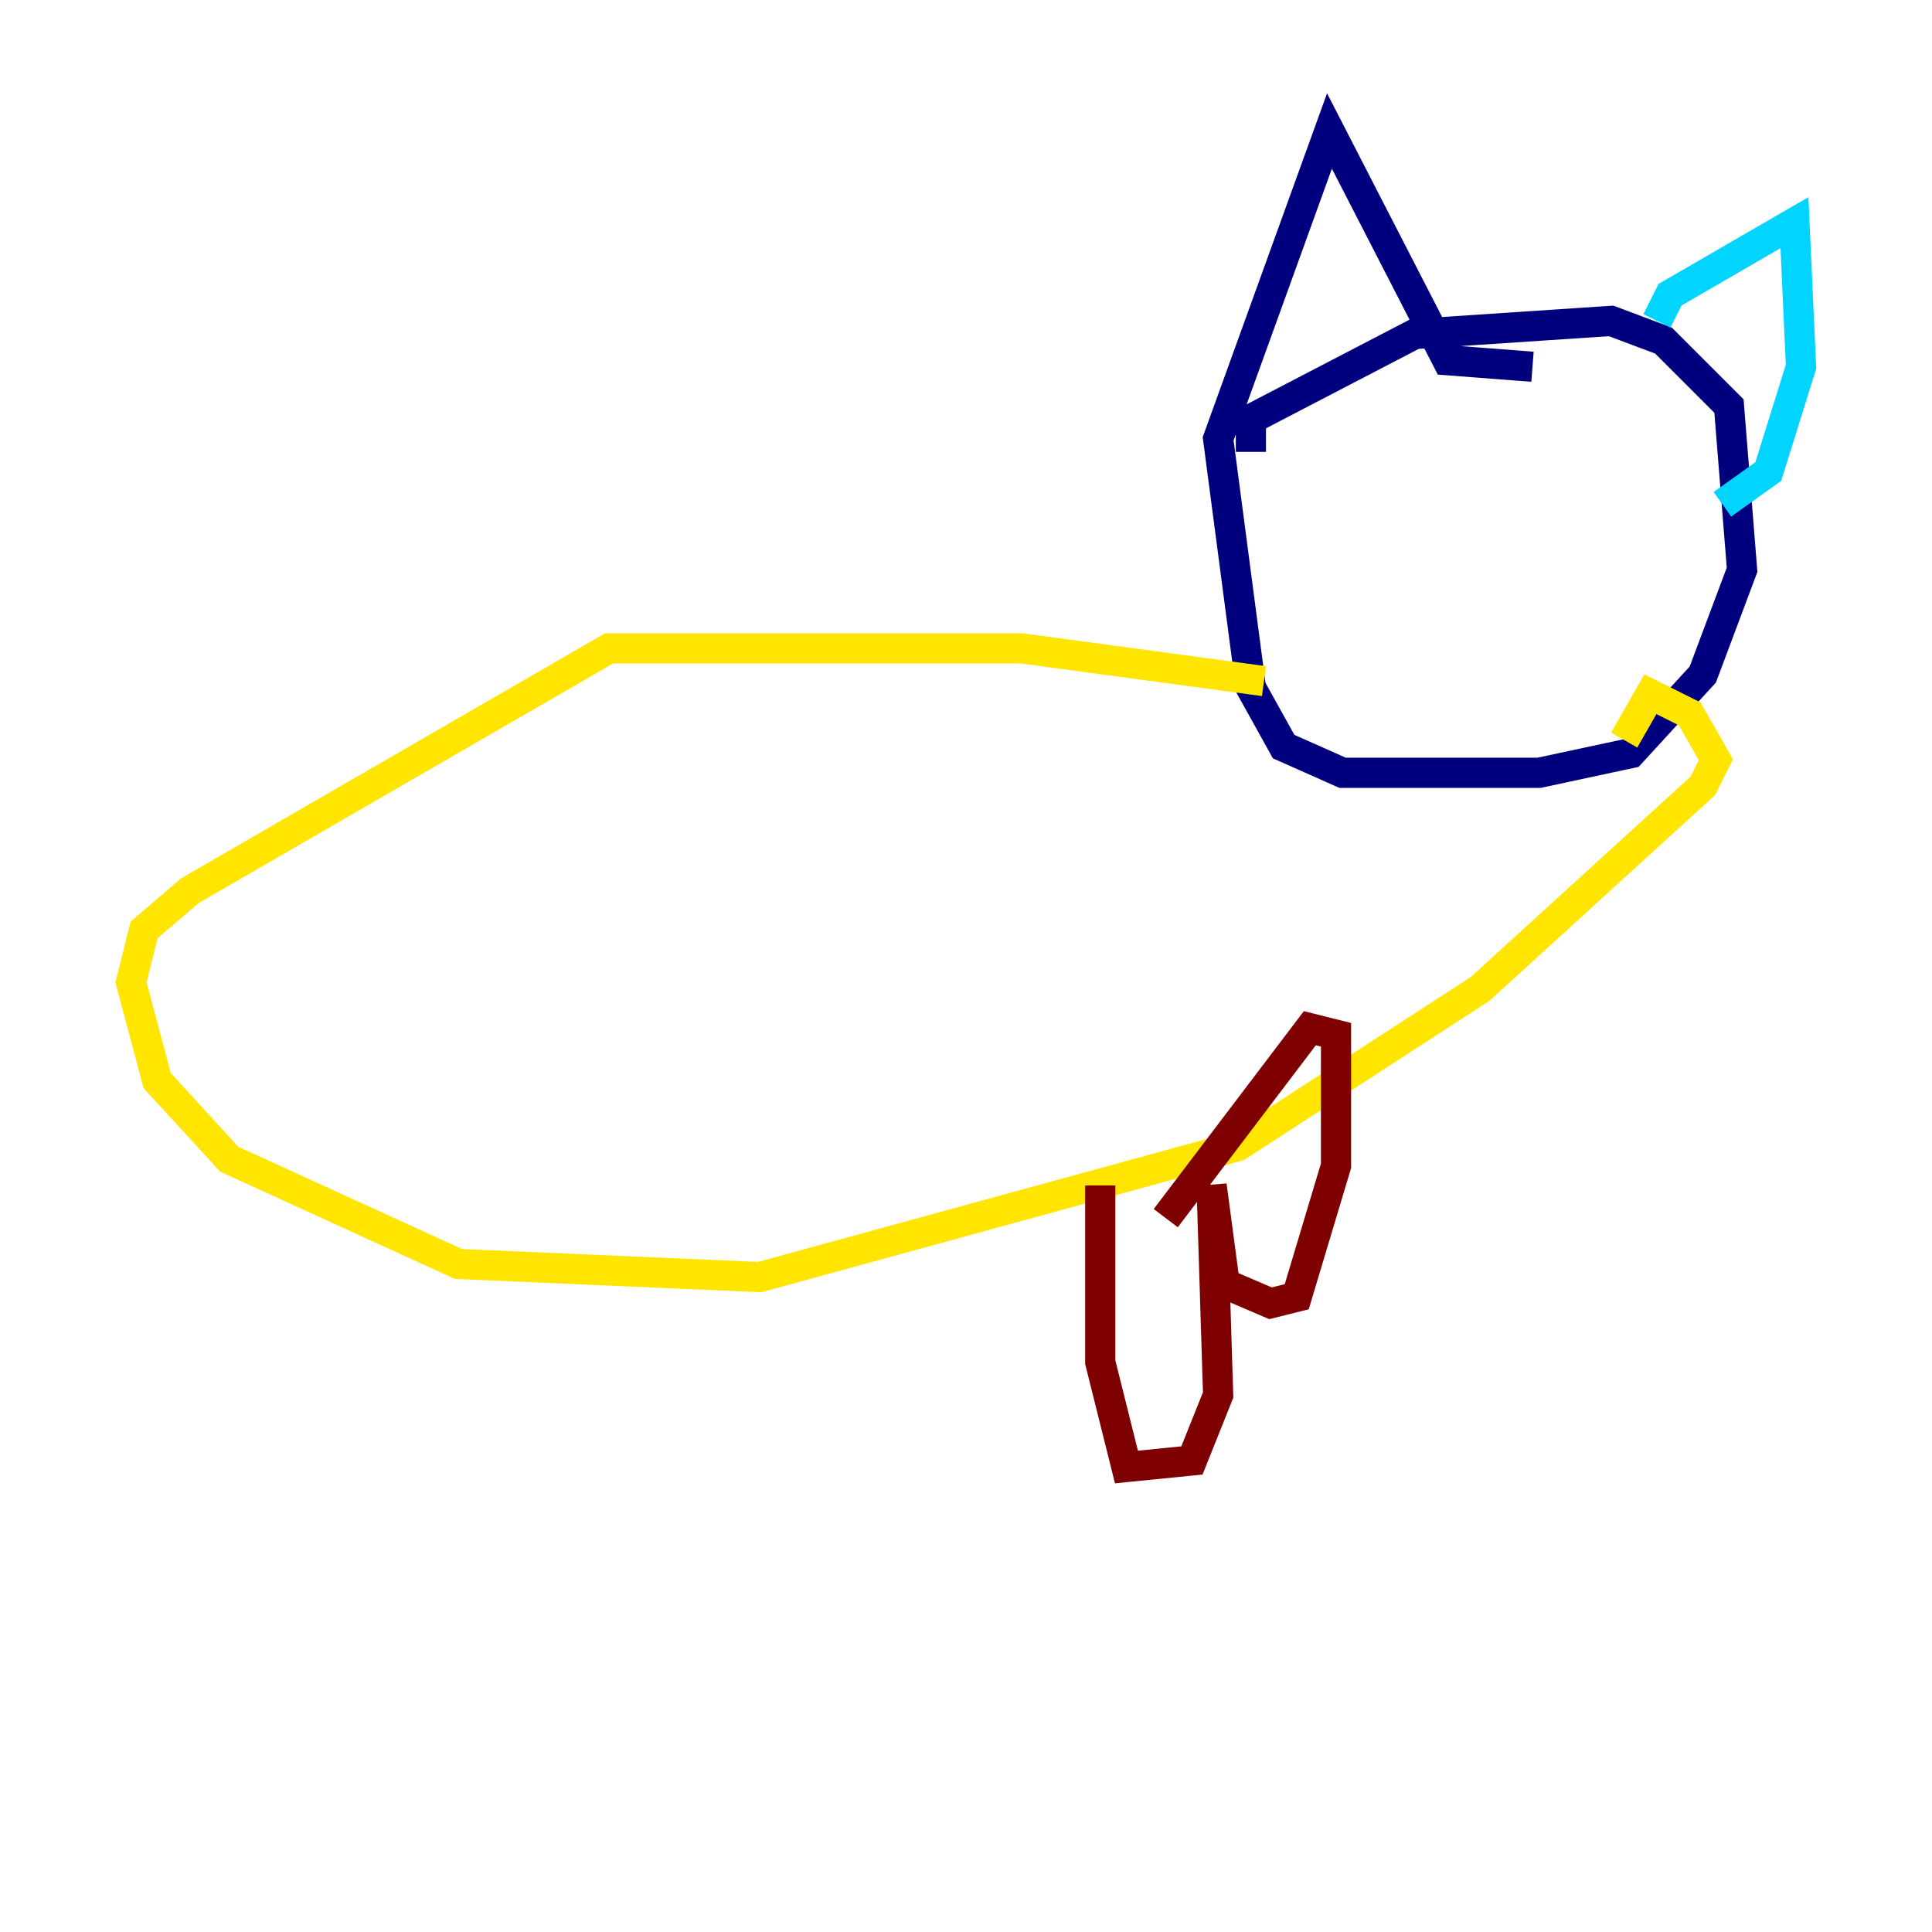 <?xml version="1.0" encoding="utf-8" ?>
<svg baseProfile="tiny" height="128" version="1.2" viewBox="0,0,128,128" width="128" xmlns="http://www.w3.org/2000/svg" xmlns:ev="http://www.w3.org/2001/xml-events" xmlns:xlink="http://www.w3.org/1999/xlink"><defs /><polyline fill="none" points="82.875,29.939 82.875,27.77 93.722,22.129 106.739,21.261 110.21,22.563 114.549,26.902 115.417,37.749 112.814,44.691 108.041,49.898 101.966,51.2 88.949,51.2 85.044,49.464 82.875,45.559 80.705,29.071 88.081,8.678 95.891,23.864 101.532,24.298" stroke="#00007f" stroke-width="2" /><polyline fill="none" points="109.776,21.261 110.644,19.525 118.888,14.752 119.322,24.298 117.153,31.241 114.115,33.41" stroke="#00d4ff" stroke-width="2" /><polyline fill="none" points="83.742,45.125 67.688,42.956 40.352,42.956 12.583,59.01 9.546,61.614 8.678,65.085 10.414,71.593 15.186,76.8 30.373,83.742 50.332,84.61 82.007,75.932 98.061,65.519 112.814,52.068 113.681,50.332 111.946,47.295 109.342,45.993 107.607,49.031" stroke="#ffe500" stroke-width="2" /><polyline fill="none" points="72.895,78.536 72.895,90.251 74.63,97.193 78.969,96.759 80.705,92.42 80.271,78.536 81.139,85.044 84.176,86.346 85.912,85.912 88.515,77.234 88.515,68.556 86.78,68.122 77.234,80.705" stroke="#7f0000" stroke-width="2" /></svg>